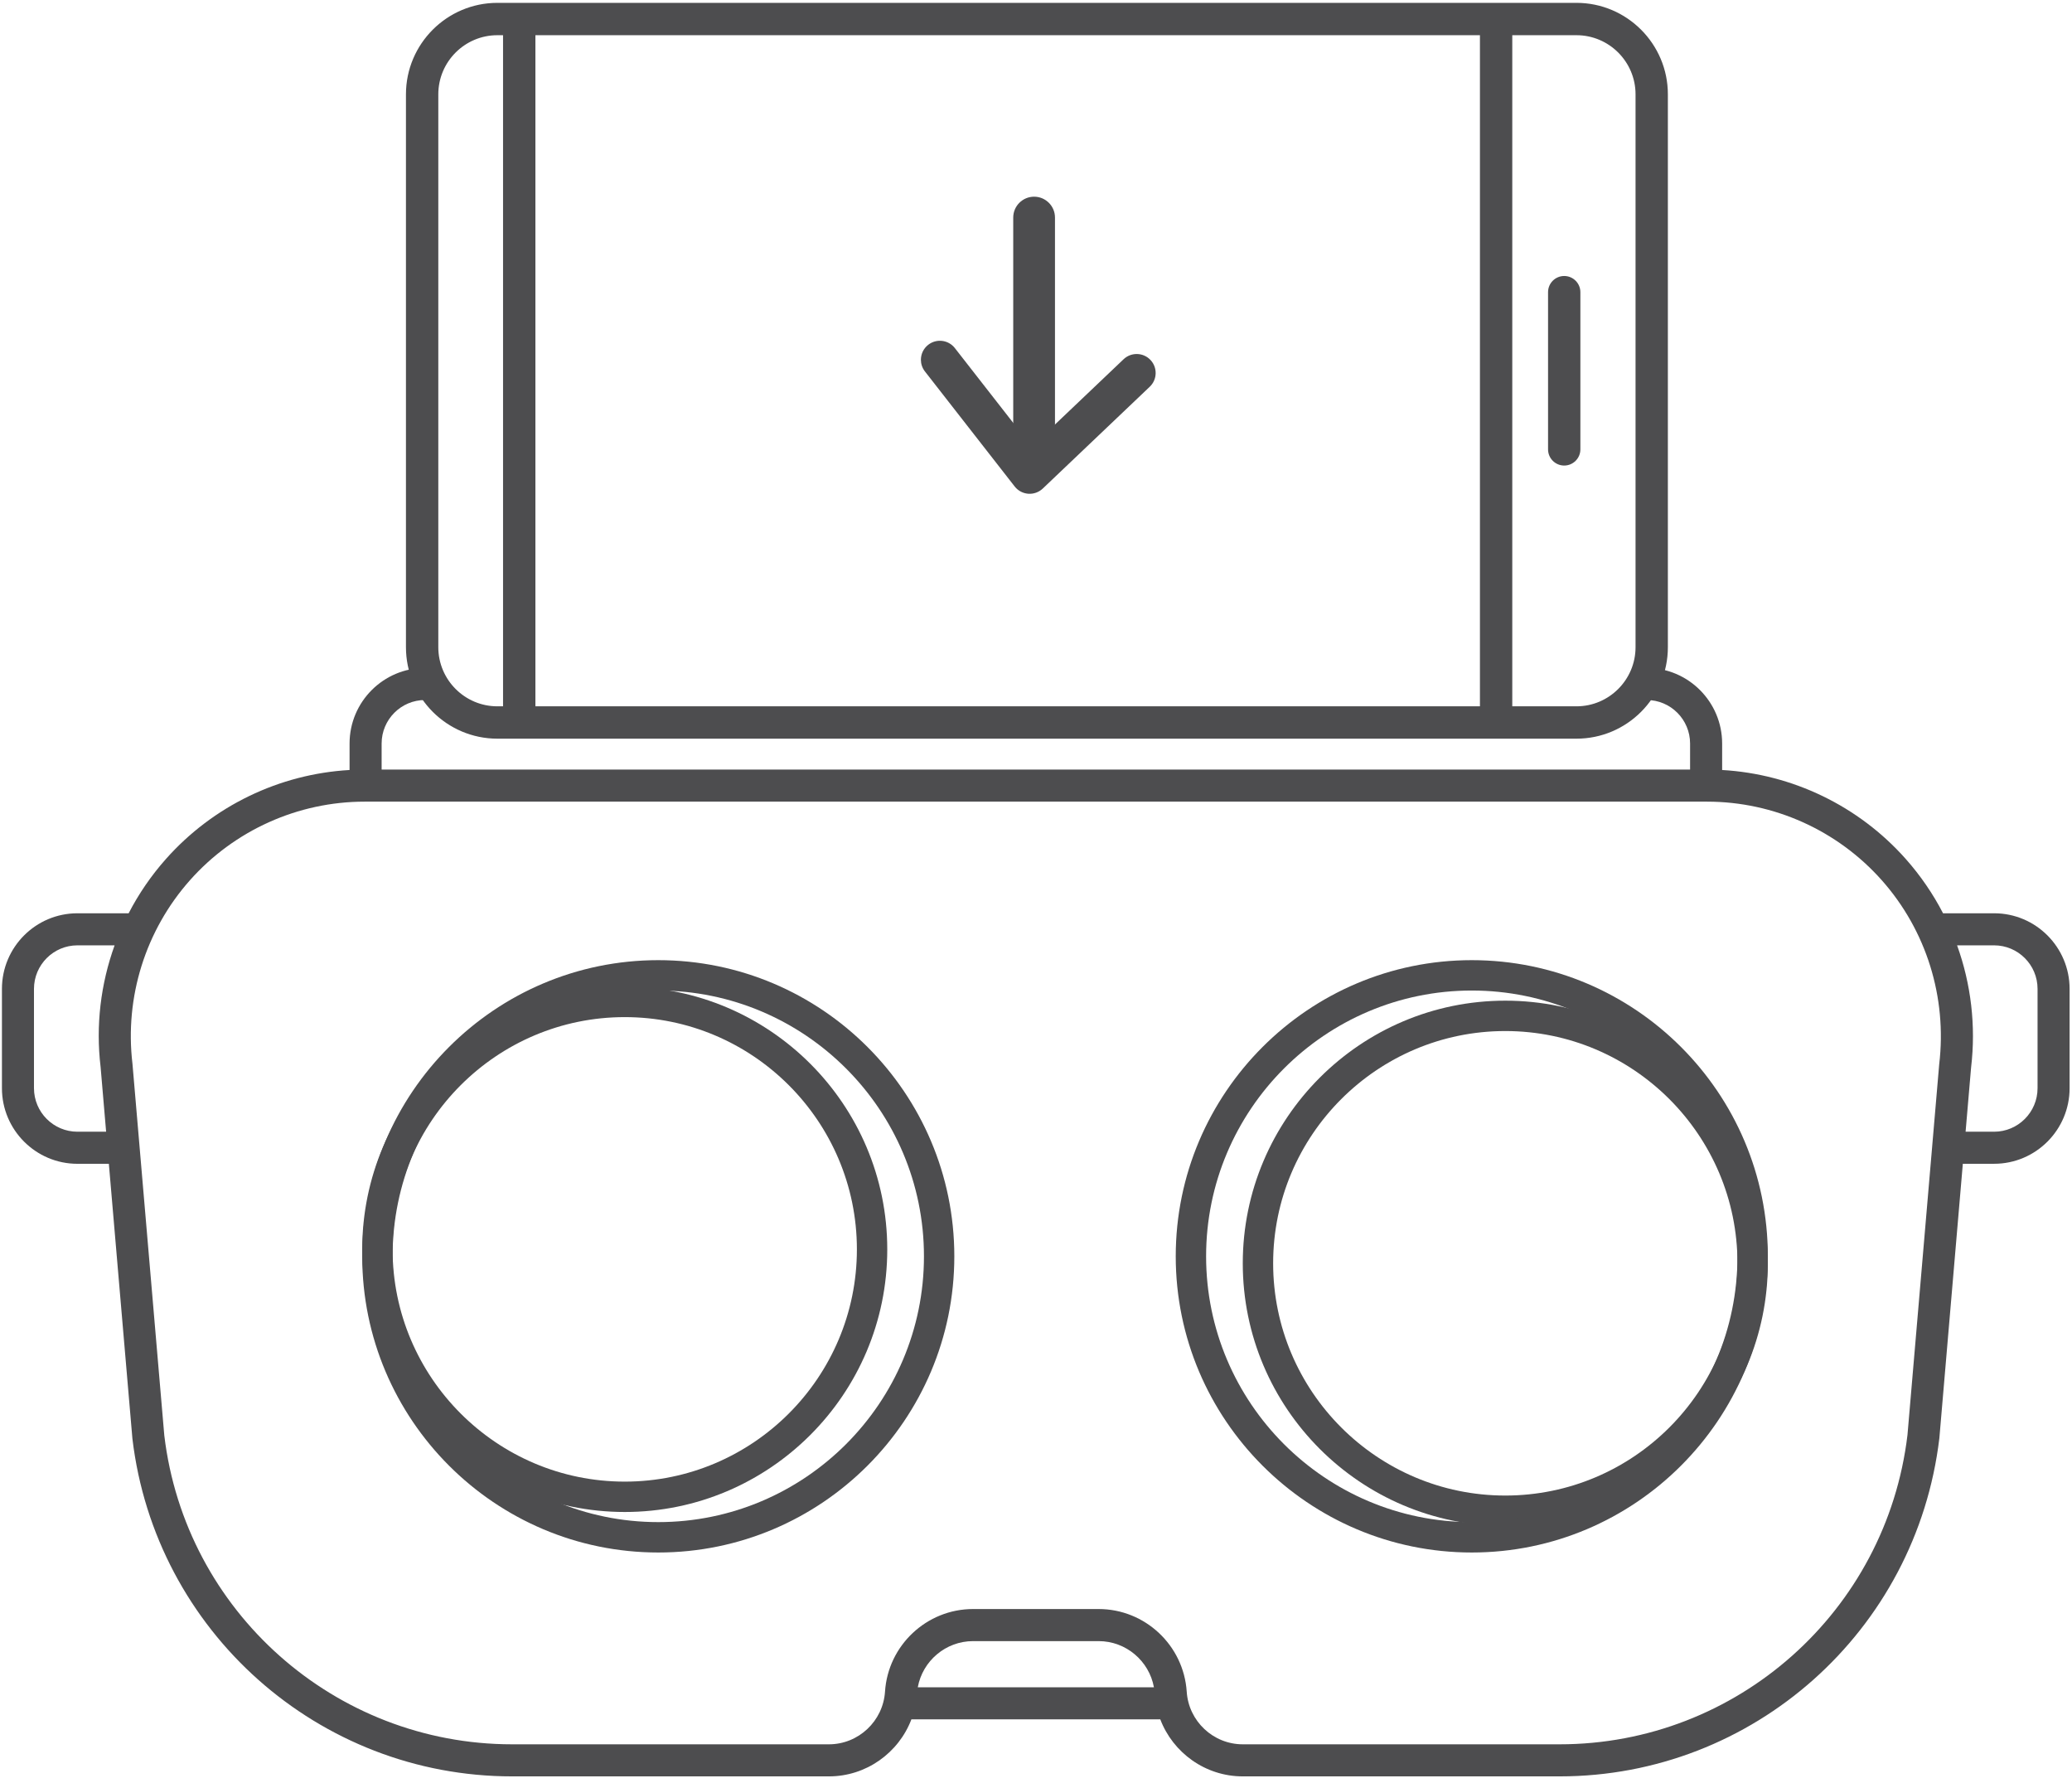<?xml version="1.0" encoding="UTF-8"?>
<svg width="93px" height="80px" viewBox="0 0 93 80" version="1.1" xmlns="http://www.w3.org/2000/svg" xmlns:xlink="http://www.w3.org/1999/xlink">
    <!-- Generator: Sketch 46.2 (44496) - http://www.bohemiancoding.com/sketch -->
    <title>Instructions-App2</title>
    <desc>Created with Sketch.</desc>
    <defs></defs>
    <g id="Page-1" stroke="none" stroke-width="1" fill="none" fill-rule="evenodd">
        <g id="Instructions-App2" fill-rule="nonzero" fill="#4D4D4F">
            <g id="Group" transform="translate(18.055, 0)">
                <g transform="translate(51.269, 12.264)" id="Shape">
                    <path d="M0.884,8.373 C0.625,8.373 0.414,8.163 0.414,7.903 L0.414,0.848 C0.414,0.588 0.625,0.377 0.884,0.377 C1.144,0.377 1.355,0.588 1.355,0.848 L1.355,7.903 C1.354,8.162 1.144,8.373 0.884,8.373 Z"></path>
                    <path d="M0.884,8.629 C0.484,8.629 0.159,8.303 0.159,7.903 L0.159,0.848 C0.159,0.447 0.484,0.122 0.884,0.122 C1.284,0.122 1.61,0.447 1.61,0.848 L1.61,7.903 C1.61,8.303 1.284,8.629 0.884,8.629 Z M0.884,0.633 C0.766,0.633 0.67,0.729 0.67,0.848 L0.67,7.903 C0.67,8.021 0.766,8.117 0.884,8.117 C1.003,8.117 1.099,8.021 1.099,7.903 L1.099,0.848 C1.099,0.729 1.003,0.633 0.884,0.633 Z"></path>
                </g>
                <g>
                    <g id="Shape">
                        <path d="M56.551,4.233 L56.551,29.045 C56.551,31.167 54.825,32.894 52.703,32.894 L4.27,32.894 C2.148,32.894 0.422,31.167 0.422,29.045 L0.422,4.233 C0.422,2.11 2.148,0.384 4.27,0.384 L52.703,0.384 C54.825,0.384 56.551,2.111 56.551,4.233 Z M1.362,29.045 C1.362,30.649 2.667,31.953 4.27,31.953 L52.703,31.953 C54.306,31.953 55.61,30.649 55.61,29.045 L55.61,4.233 C55.61,2.629 54.306,1.324 52.703,1.324 L4.27,1.324 C2.667,1.324 1.362,2.629 1.362,4.233 L1.362,29.045 Z"></path>
                        <path d="M52.703,33.15 L4.27,33.15 C2.007,33.15 0.166,31.308 0.166,29.045 L0.166,4.233 C0.166,1.97 2.007,0.128 4.27,0.128 L52.703,0.128 C54.965,0.128 56.806,1.97 56.806,4.233 L56.806,29.045 C56.806,31.308 54.966,33.15 52.703,33.15 Z M4.27,0.639 C2.289,0.639 0.677,2.251 0.677,4.233 L0.677,29.045 C0.677,31.026 2.289,32.638 4.27,32.638 L52.703,32.638 C54.684,32.638 56.295,31.026 56.295,29.045 L56.295,4.233 C56.295,2.251 54.683,0.639 52.703,0.639 L4.27,0.639 Z M52.703,32.209 L4.27,32.209 C2.525,32.209 1.106,30.79 1.106,29.045 L1.106,4.233 C1.106,2.488 2.525,1.069 4.27,1.069 L52.703,1.069 C54.447,1.069 55.866,2.488 55.866,4.233 L55.866,29.045 C55.866,30.79 54.447,32.209 52.703,32.209 Z M4.27,1.58 C2.807,1.58 1.618,2.77 1.618,4.233 L1.618,29.045 C1.618,30.508 2.807,31.698 4.27,31.698 L52.703,31.698 C54.165,31.698 55.355,30.508 55.355,29.045 L55.355,4.233 C55.355,2.77 54.165,1.58 52.703,1.58 L4.27,1.58 Z"></path>
                    </g>
                    <g transform="translate(4.429, 0.511)">
                        <rect id="Rectangle-path" x="0.351" y="0.372" width="1" height="31.512"></rect>
                        <path d="M1.547,32.14 L0.095,32.14 L0.095,0.116 L1.547,0.116 L1.547,32.14 Z M0.606,31.628 L1.036,31.628 L1.036,0.627 L0.606,0.627 L0.606,31.628 Z" id="Shape"></path>
                    </g>
                    <g transform="translate(48.203, 0.511)">
                        <rect id="Rectangle-path" x="0.424" y="0.372" width="1" height="31.512"></rect>
                        <path d="M1.619,32.14 L0.168,32.14 L0.168,0.116 L1.619,0.116 L1.619,32.14 Z M0.679,31.628 L1.109,31.628 L1.109,0.627 L0.679,0.627 L0.679,31.628 Z" id="Shape"></path>
                    </g>
                </g>
            </g>
            <path d="M28.041,67.855 C21.544,67.855 16.258,62.568 16.258,56.069 C16.258,49.57 21.544,44.283 28.041,44.283 C34.539,44.283 39.824,49.57 39.824,56.069 C39.824,62.568 34.539,67.855 28.041,67.855 Z M28.041,45.646 C22.296,45.646 17.621,50.322 17.621,56.069 C17.621,61.816 22.296,66.492 28.041,66.492 C33.787,66.492 38.461,61.816 38.461,56.069 C38.461,50.322 33.787,45.646 28.041,45.646 Z" id="Shape"></path>
            <path d="M29.546,69.673 C22.219,69.673 16.258,63.71 16.258,56.381 C16.258,49.053 22.219,43.09 29.546,43.09 C36.873,43.09 42.834,49.052 42.834,56.381 C42.834,63.71 36.873,69.673 29.546,69.673 Z M29.546,44.453 C22.971,44.453 17.621,49.804 17.621,56.381 C17.621,62.958 22.971,68.309 29.546,68.309 C36.121,68.309 41.471,62.958 41.471,56.381 C41.471,49.804 36.121,44.453 29.546,44.453 Z" id="Shape"></path>
            <path d="M67.564,68.48 C61.067,68.48 55.781,63.193 55.781,56.694 C55.781,50.195 61.067,44.908 67.564,44.908 C74.062,44.908 79.348,50.195 79.348,56.694 C79.348,63.193 74.062,68.48 67.564,68.48 Z M67.564,46.271 C61.819,46.271 57.144,50.946 57.144,56.694 C57.144,62.441 61.819,67.117 67.564,67.117 C73.31,67.117 77.985,62.441 77.985,56.694 C77.985,50.946 73.31,46.271 67.564,46.271 Z" id="Shape"></path>
            <path d="M66.06,69.673 C58.733,69.673 52.772,63.71 52.772,56.381 C52.772,49.053 58.733,43.09 66.06,43.09 C73.387,43.09 79.348,49.052 79.348,56.381 C79.348,63.71 73.387,69.673 66.06,69.673 Z M66.06,44.453 C59.484,44.453 54.135,49.804 54.135,56.381 C54.135,62.958 59.484,68.309 66.06,68.309 C72.635,68.309 77.985,62.958 77.985,56.381 C77.985,49.804 72.635,44.453 66.06,44.453 Z" id="Shape"></path>
            <path d="M19.077,29.976 C17.209,29.976 15.69,31.498 15.69,33.368 L15.69,34.556 C12.534,34.737 9.561,36.169 7.449,38.548 C6.786,39.294 6.225,40.114 5.774,40.986 L3.475,40.986 C1.606,40.986 0.087,42.507 0.087,44.378 L0.087,48.836 C0.087,50.706 1.606,52.229 3.475,52.229 L4.886,52.229 L5.943,64.562 C6.969,73.203 14.296,79.72 22.986,79.72 L37.205,79.72 C38.883,79.72 40.337,78.661 40.908,77.16 L52.078,77.16 C52.649,78.661 54.103,79.72 55.781,79.72 L70.001,79.72 C78.689,79.72 86.017,73.203 87.047,64.538 L88.1,52.228 L89.505,52.228 C91.373,52.228 92.892,50.706 92.892,48.836 L92.892,44.378 C92.892,42.507 91.373,40.986 89.505,40.986 L87.212,40.986 C86.761,40.114 86.2,39.294 85.537,38.547 C83.425,36.168 80.452,34.737 77.297,34.556 L77.297,33.368 C77.297,31.497 75.777,29.975 73.91,29.975 L74.011,29.975 L74.011,31.17 C74.011,31.259 73.999,31.34 73.978,31.415 L73.91,31.415 C74.984,31.415 75.858,32.291 75.858,33.368 L75.858,34.537 L17.129,34.537 L17.129,33.368 C17.129,32.291 18.003,31.415 19.077,31.415 L19.077,29.976 Z M4.515,47.881 L4.763,50.789 L3.475,50.789 C2.4,50.789 1.525,49.913 1.525,48.836 L1.525,44.378 C1.525,43.301 2.4,42.425 3.475,42.425 L5.144,42.425 C4.519,44.156 4.293,46.024 4.515,47.881 Z M41.194,75.721 C41.41,74.538 42.448,73.65 43.675,73.65 L49.312,73.65 C50.539,73.65 51.577,74.538 51.793,75.721 L41.194,75.721 Z M87.04,47.758 L85.616,64.392 C84.674,72.31 77.961,78.281 70.002,78.281 L55.781,78.281 C54.456,78.281 53.35,77.243 53.265,75.919 C53.129,73.839 51.393,72.21 49.312,72.21 L43.675,72.21 C41.594,72.21 39.857,73.839 39.723,75.918 C39.636,77.243 38.53,78.281 37.205,78.281 L22.986,78.281 C15.025,78.281 8.312,72.31 7.374,64.415 L5.945,47.735 C5.591,44.749 6.531,41.749 8.525,39.504 C10.515,37.262 13.374,35.976 16.368,35.976 L76.619,35.976 C79.613,35.976 82.472,37.262 84.462,39.503 C86.456,41.749 87.397,44.749 87.04,47.758 Z M91.454,48.836 C91.454,49.913 90.579,50.789 89.505,50.789 L88.224,50.789 L88.471,47.905 C88.693,46.034 88.468,44.159 87.842,42.425 L89.505,42.425 C90.579,42.425 91.454,43.301 91.454,44.378 L91.454,48.836 Z" id="Shape"></path>
            <g id="Group" transform="translate(41.22, 8.687)">
                <path d="M0.114,7.459 C0.114,7.205 0.227,6.955 0.442,6.787 C0.813,6.497 1.349,6.563 1.638,6.934 L5.089,11.356 L9.211,7.435 C9.552,7.111 10.092,7.124 10.416,7.465 C10.74,7.806 10.727,8.345 10.386,8.669 L5.583,13.239 C5.408,13.404 5.172,13.489 4.932,13.471 C4.693,13.453 4.471,13.335 4.323,13.145 L0.294,7.982 C0.173,7.827 0.114,7.642 0.114,7.459 Z" id="Shape"></path>
                <g transform="translate(4.088, 0)" id="Shape">
                    <path d="M2.044,1.077 L2.044,11.982 C2.044,12.499 1.625,12.919 1.107,12.919 C0.59,12.919 0.17,12.499 0.17,11.982 L0.17,1.077 C0.17,0.56 0.59,0.14 1.107,0.14 C1.625,0.14 2.044,0.56 2.044,1.077 Z"></path>
                </g>
            </g>
        </g>
    </g>
</svg>